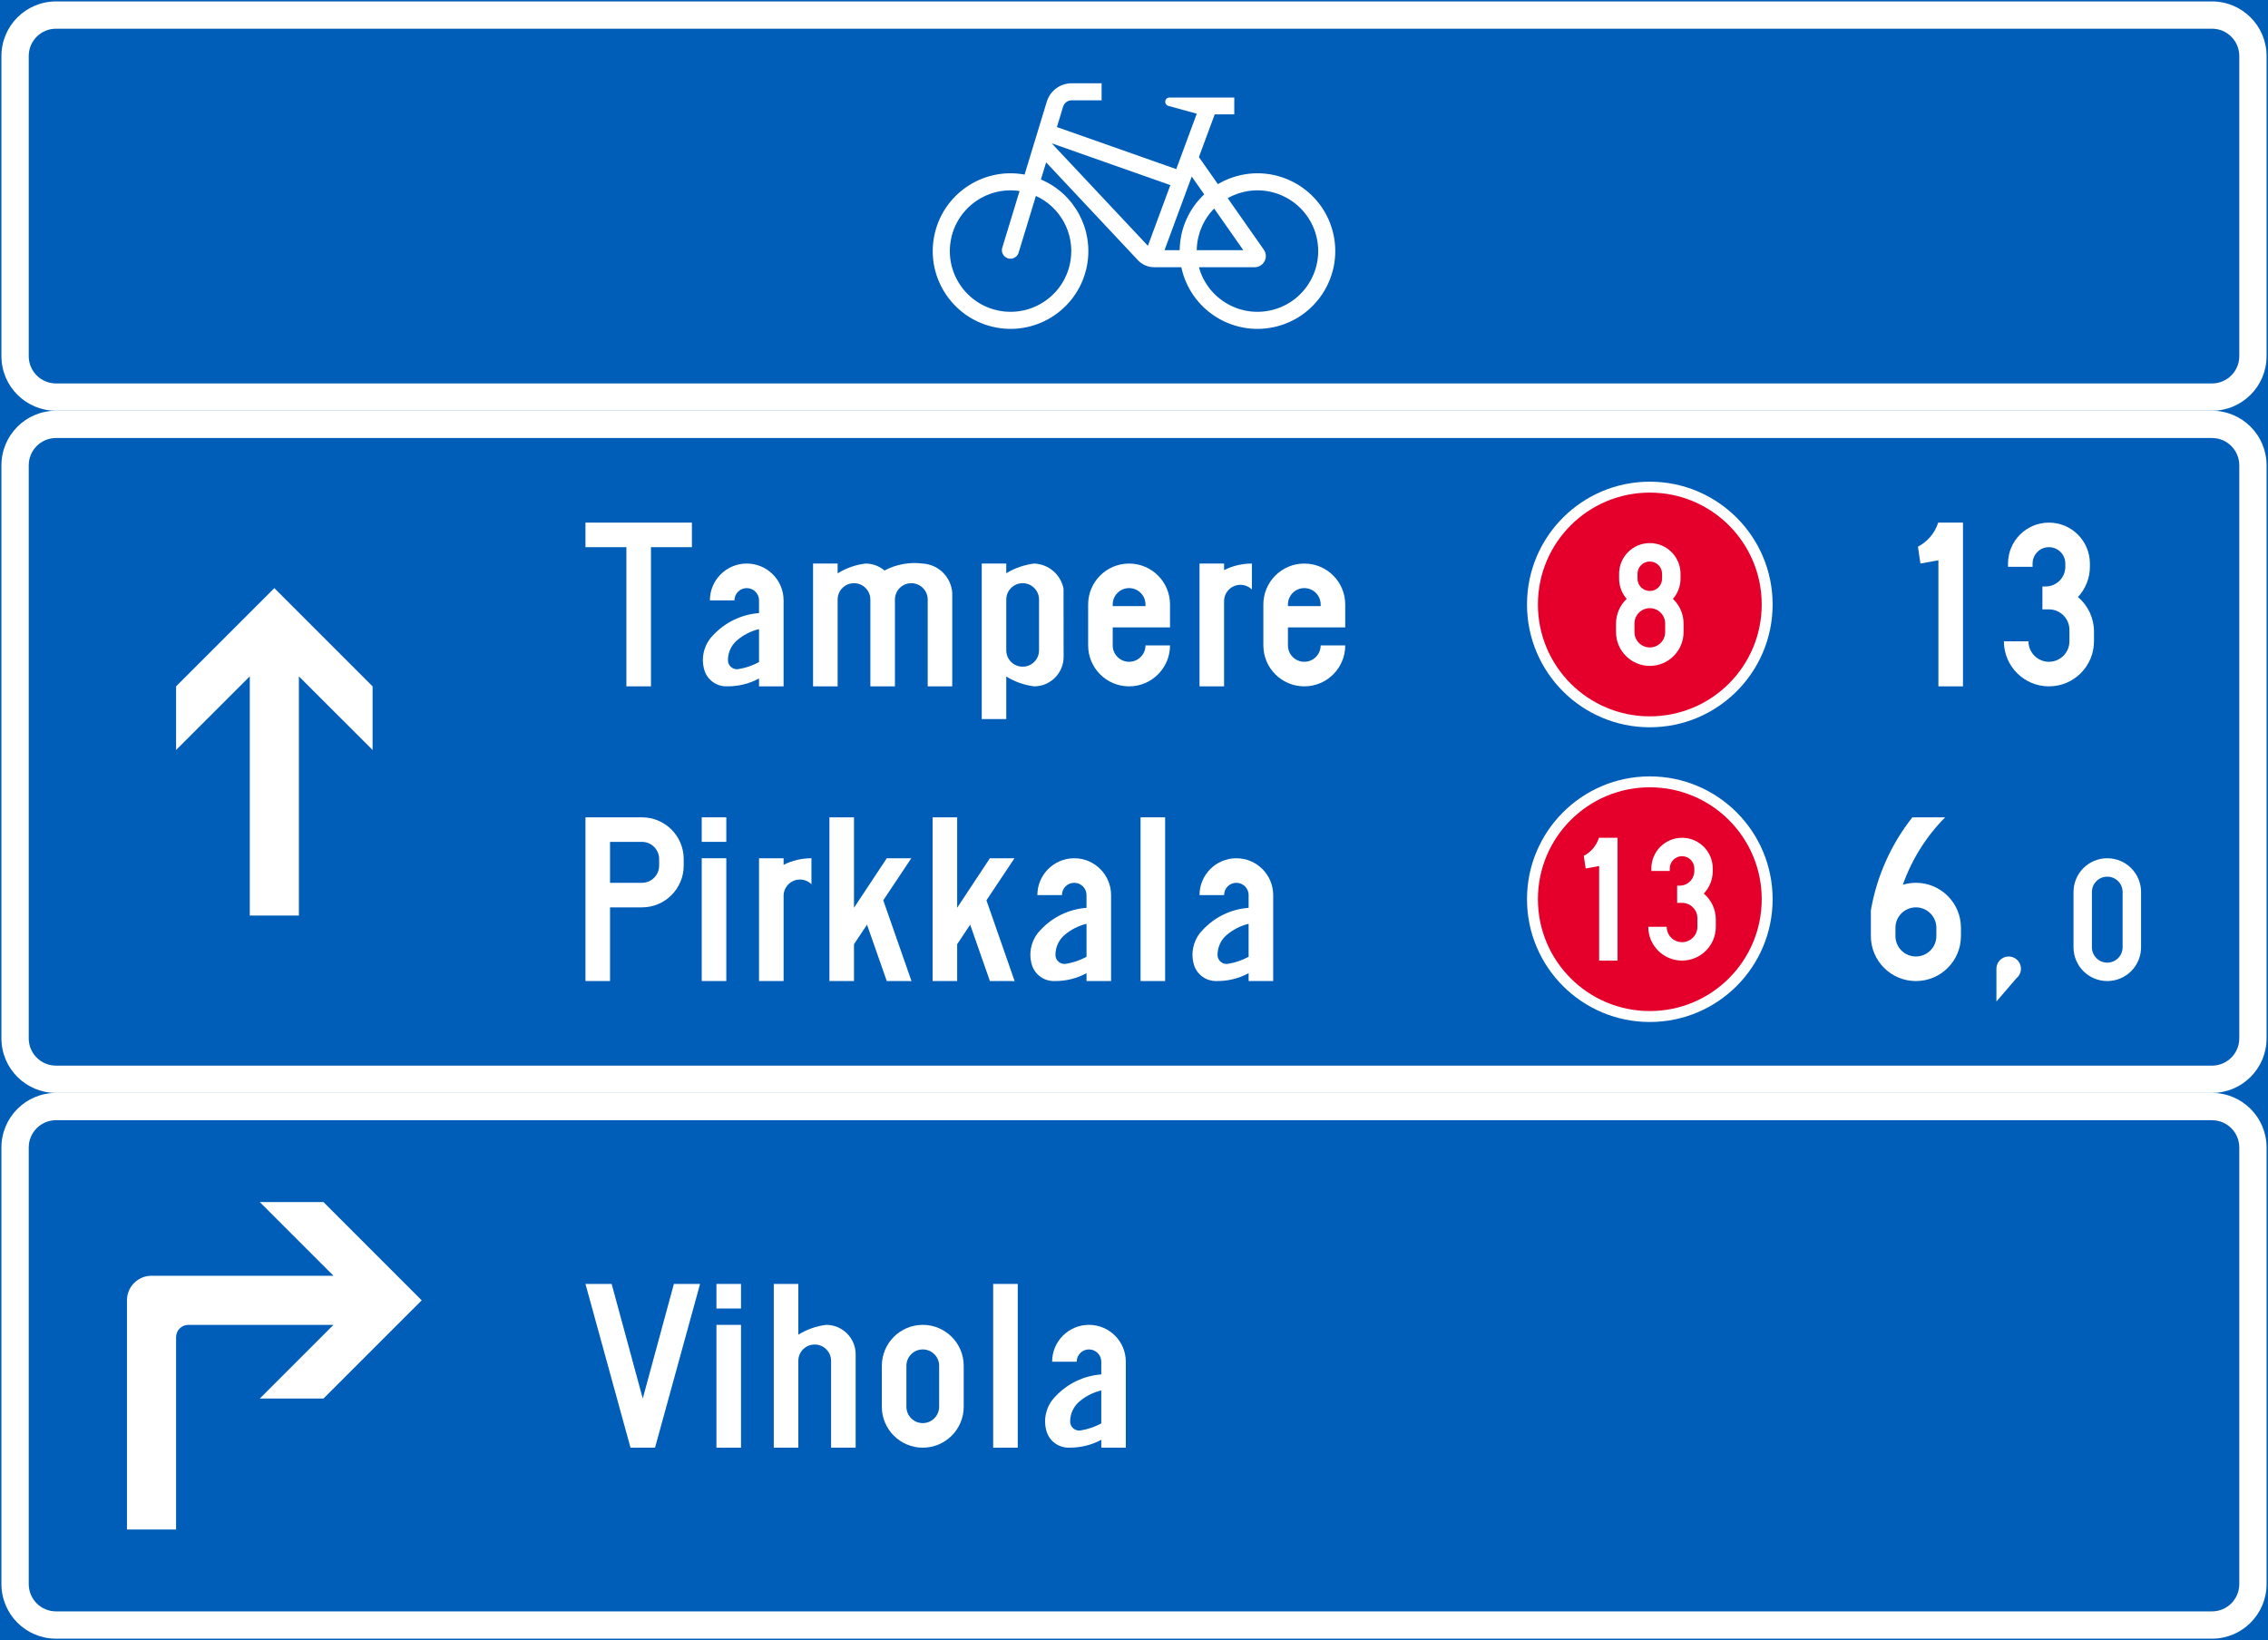 <?xml version="1.0" encoding="UTF-8" standalone="no"?>
<!-- Generator: Adobe Illustrator 16.0.0, SVG Export Plug-In . SVG Version: 6.00 Build 0)  -->

<svg
   xmlns:dc="http://purl.org/dc/elements/1.1/"
   xmlns:cc="http://creativecommons.org/ns#"
   xmlns:rdf="http://www.w3.org/1999/02/22-rdf-syntax-ns#"
   xmlns:svg="http://www.w3.org/2000/svg"
   xmlns="http://www.w3.org/2000/svg"
   xmlns:sodipodi="http://sodipodi.sourceforge.net/DTD/sodipodi-0.dtd"
   xmlns:inkscape="http://www.inkscape.org/namespaces/inkscape"
   version="1.1"
   id="Layer_1"
   x="0px"
   y="0px"
   width="397.351"
   height="287.383"
   viewBox="0 0 397.351 287.383"
   xml:space="preserve"
   sodipodi:docname="F21.1.svg"
   inkscape:version="0.92.5 (2060ec1f9f, 2020-04-08)"><rect x="0" y="0" width="397.351" height="287.383" fill="#333333" stroke="none"/><defs
   id="defs2893" /><sodipodi:namedview
   pagecolor="#ffffff"
   bordercolor="#666666"
   borderopacity="1"
   objecttolerance="10"
   gridtolerance="10"
   guidetolerance="10"
   inkscape:pageopacity="0"
   inkscape:pageshadow="2"
   inkscape:window-width="640"
   inkscape:window-height="480"
   id="namedview2891"
   showgrid="false"
   inkscape:zoom="0.55503813"
   inkscape:cx="198.6755"
   inkscape:cy="143.69199"
   inkscape:window-x="0"
   inkscape:window-y="0"
   inkscape:window-maximized="0"
   inkscape:current-layer="Layer_1" />
<g
   id="LWPOLYLINE_586_"
   transform="translate(-13.923,-68.907)">
	
		<rect
   x="14.173"
   y="69.157"
   style="fill:#005eb8;stroke:#005eb8;stroke-width:0.5;stroke-miterlimit:10"
   width="396.851"
   height="71.721"
   id="rect2695" />
</g>
<g
   id="LWPOLYLINE_560_"
   transform="translate(-13.923,-68.907)">
	
		<rect
   x="14.173"
   y="140.877"
   style="fill:#005eb8;stroke:#005eb8;stroke-width:0.5;stroke-miterlimit:10"
   width="396.851"
   height="119.532"
   id="rect2698" />
</g>
<g
   id="LWPOLYLINE_563_"
   transform="translate(-13.923,-68.907)">
	
		<rect
   x="14.173"
   y="260.409"
   style="fill:#005eb8;stroke:#005eb8;stroke-width:0.5;stroke-miterlimit:10"
   width="396.851"
   height="95.631"
   id="rect2701" />
</g>
<g
   id="LWPOLYLINE_562_"
   transform="translate(-13.923,-68.907)">
	<path
   style="fill:#ffffff"
   d="m 23.736,140.877 h 377.729 c 5.28,0 9.559,4.281 9.559,9.562 v 100.41 c 0,5.283 -4.278,9.561 -9.559,9.561 H 23.736 c -5.281,0 -9.563,-4.277 -9.563,-9.561 v -100.41 c 0,-5.28 4.282,-9.562 9.563,-9.562 z"
   id="path2704"
   inkscape:connector-curvature="0" />
</g>
<g
   id="LWPOLYLINE_565_"
   transform="translate(-13.923,-68.907)">
	<path
   style="fill:#ffffff"
   d="m 23.736,260.409 h 377.729 c 5.28,0 9.559,4.285 9.559,9.564 v 76.5 c 0,5.283 -4.278,9.566 -9.559,9.566 H 23.736 c -5.281,0 -9.563,-4.283 -9.563,-9.566 v -76.5 c 0,-5.279 4.282,-9.564 9.563,-9.564 z"
   id="path2707"
   inkscape:connector-curvature="0" />
</g>
<g
   id="LWPOLYLINE_564_"
   transform="translate(-13.923,-68.907)">
	<path
   style="fill:#005eb8"
   d="m 23.736,265.192 h 377.729 c 2.637,0 4.779,2.139 4.779,4.781 v 76.5 c 0,2.645 -2.143,4.783 -4.779,4.783 H 23.736 c -2.641,0 -4.779,-2.139 -4.779,-4.783 v -76.5 c 0,-2.642 2.138,-4.781 4.779,-4.781 z"
   id="path2710"
   inkscape:connector-curvature="0" />
</g>
<g
   id="LWPOLYLINE_561_"
   transform="translate(-13.923,-68.907)">
	<path
   style="fill:#005eb8"
   d="m 23.736,145.657 h 377.729 c 2.637,0 4.779,2.143 4.779,4.782 v 100.41 c 0,2.639 -2.143,4.781 -4.779,4.781 H 23.736 c -2.641,0 -4.779,-2.143 -4.779,-4.781 v -100.41 c 0,-2.64 2.138,-4.782 4.779,-4.782 z"
   id="path2713"
   inkscape:connector-curvature="0" />
</g>
<g
   id="LWPOLYLINE_546_"
   transform="translate(-13.923,-68.907)">
	<path
   style="fill:#ffffff"
   d="m 349.943,164.698 c 1.694,-0.881 2.973,-2.396 3.547,-4.217 h 4.344 v 28.689 h -4.305 v -22.09 l -3.15,0.573 z"
   id="path2716"
   inkscape:connector-curvature="0" />
</g>
<g
   id="LWPOLYLINE_547_"
   transform="translate(-13.923,-68.907)">
	<path
   style="fill:#ffffff"
   d="m 365.005,181.28 c 0,4.357 3.533,7.891 7.891,7.891 4.358,0 7.891,-3.533 7.891,-7.891 v -1.721 c 0,-2.328 -1.028,-4.539 -2.814,-6.039 1.345,-1.436 2.096,-3.328 2.096,-5.293 v -0.573 c 0,-3.962 -3.21,-7.173 -7.172,-7.173 -3.962,0 -7.172,3.211 -7.172,7.173 v 0.573 h 4.305 v -0.573 c 0,-1.585 1.278,-2.87 2.867,-2.87 1.582,0 2.867,1.285 2.867,2.87 v 0.573 c 0,1.898 -1.542,3.441 -3.44,3.441 h -0.573 v 4.014 h 1.146 c 1.978,0 3.586,1.609 3.586,3.586 v 2.012 c 0,1.98 -1.608,3.586 -3.586,3.586 -1.984,0 -3.586,-1.605 -3.586,-3.586 z"
   id="path2719"
   inkscape:connector-curvature="0" />
</g>
<g
   id="LWPOLYLINE_567_"
   transform="translate(-13.923,-68.907)">
	<path
   style="fill:#ffffff"
   d="m 341.697,232.917 v -4.484 c 1.021,-5.959 3.526,-11.57 7.271,-16.313 h 5.741 c -3.309,3.342 -5.84,7.377 -7.409,11.813 0.738,-0.225 1.51,-0.34 2.288,-0.34 4.357,0 7.891,3.533 7.891,7.891 v 1.434 c 0,4.357 -3.533,7.891 -7.891,7.891 -4.358,0 -7.891,-3.535 -7.891,-7.892 z"
   id="path2722"
   inkscape:connector-curvature="0" />
</g>
<g
   id="LWPOLYLINE_568_"
   transform="translate(-13.923,-68.907)">
	<path
   style="fill:#ffffff"
   d="m 363.694,244.394 3.468,-4.037 c 0.936,-0.729 1.107,-2.08 0.382,-3.02 -0.725,-0.938 -2.076,-1.109 -3.019,-0.381 -0.527,0.408 -0.831,1.035 -0.831,1.699 z"
   id="path2725"
   inkscape:connector-curvature="0" />
</g>
<g
   id="LWPOLYLINE_569_"
   transform="translate(-13.923,-68.907)">
	<path
   style="fill:#ffffff"
   d="m 377.201,234.892 c 0,3.268 2.644,5.916 5.913,5.916 3.269,0 5.92,-2.648 5.92,-5.916 v -9.684 c 0,-3.27 -2.65,-5.916 -5.92,-5.916 -3.27,0 -5.913,2.646 -5.913,5.916 z"
   id="path2728"
   inkscape:connector-curvature="0" />
</g>
<g
   id="LWPOLYLINE_535_"
   transform="translate(-13.923,-68.907)">
	<polygon
   style="fill:#ffffff"
   points="135.144,164.784 127.972,164.784 127.972,189.17 123.667,189.17 123.667,164.784 116.496,164.784 116.496,160.481 135.144,160.481 "
   id="polygon2731" />
</g>
<g
   id="LWPOLYLINE_536_"
   transform="translate(-13.923,-68.907)">
	<path
   style="fill:#ffffff"
   d="m 151.208,189.17 h -4.305 v -1.379 c -1.727,0.934 -3.664,1.404 -5.629,1.375 -1.767,0.049 -3.355,-1.064 -3.916,-2.742 -0.698,-2.199 -0.111,-4.604 1.523,-6.236 2.096,-2.248 4.957,-3.621 8.021,-3.854 v -2.227 c 0,-1.188 -0.962,-2.152 -2.148,-2.152 -1.193,0 -2.156,0.965 -2.156,2.152 h -4.304 c 0,-3.566 2.894,-6.454 6.46,-6.454 3.56,0 6.453,2.888 6.453,6.454 v 15.063 z"
   id="path2734"
   inkscape:connector-curvature="0" />
</g>
<g
   id="LWPOLYLINE_538_"
   transform="translate(-13.923,-68.907)">
	<path
   style="fill:#ffffff"
   d="m 168.882,168.87 c -0.93,-0.787 -2.109,-1.216 -3.33,-1.216 -1.732,0.211 -3.395,0.798 -4.877,1.72 v -1.72 h -4.305 v 21.517 h 4.305 v -15.209 c 0,-1.582 1.285,-2.867 2.867,-2.867 1.582,0 2.867,1.285 2.867,2.867 v 15.209 h 4.305 v -15.209 c 0,-1.582 1.285,-2.867 2.867,-2.867 1.589,0 2.875,1.285 2.875,2.867 v 15.209 h 4.298 v -16.398 c -0.198,-2.758 -2.399,-4.947 -5.162,-5.118 -2.307,-0.298 -4.653,0.127 -6.71,1.215 z"
   id="path2737"
   inkscape:connector-curvature="0" />
</g>
<g
   id="LWPOLYLINE_539_"
   transform="translate(-13.923,-68.907)">
	<path
   style="fill:#ffffff"
   d="m 200.266,183.864 -0.013,-11.801 c -0.481,-2.49 -2.617,-4.316 -5.155,-4.409 -1.728,0.218 -3.389,0.794 -4.878,1.694 v -1.694 h -4.298 v 27.251 h 4.298 v -7.455 c 1.483,0.916 3.15,1.502 4.878,1.721 2.854,0 5.168,-2.314 5.168,-5.166 z"
   id="path2740"
   inkscape:connector-curvature="0" />
</g>
<g
   id="LWPOLYLINE_541_"
   transform="translate(-13.923,-68.907)">
	<path
   style="fill:#ffffff"
   d="m 214.61,181.999 h 4.298 c 0,3.961 -3.21,7.172 -7.172,7.172 -3.955,0 -7.172,-3.211 -7.172,-7.172 v -7.172 c 0,-3.963 3.217,-7.173 7.172,-7.173 3.962,0 7.172,3.21 7.172,7.173 v 4.014 h -10.039 v 3.158 c 0,1.582 1.285,2.867 2.867,2.867 1.589,0 2.874,-1.285 2.874,-2.867 z"
   id="path2743"
   inkscape:connector-curvature="0" />
</g>
<g
   id="LWPOLYLINE_543_"
   transform="translate(-13.923,-68.907)">
	<path
   style="fill:#ffffff"
   d="m 228.38,174.252 v 14.918 h -4.304 v -21.517 h 4.304 v 1.15 c 1.51,-0.759 3.185,-1.15 4.872,-1.15 v 4.548 c -1.127,-1.107 -2.946,-1.09 -4.054,0.041 -0.528,0.538 -0.818,1.258 -0.818,2.01 z"
   id="path2746"
   inkscape:connector-curvature="0" />
</g>
<g
   id="LWPOLYLINE_544_"
   transform="translate(-13.923,-68.907)">
	<path
   style="fill:#ffffff"
   d="m 245.302,181.999 h 4.305 c 0,3.961 -3.21,7.172 -7.172,7.172 -3.962,0 -7.172,-3.211 -7.172,-7.172 v -7.172 c 0,-3.963 3.21,-7.173 7.172,-7.173 3.962,0 7.172,3.21 7.172,7.173 v 4.014 h -10.039 v 3.158 c 0,1.582 1.285,2.867 2.867,2.867 1.582,0 2.867,-1.285 2.867,-2.867 z"
   id="path2749"
   inkscape:connector-curvature="0" />
</g>
<g
   id="LWPOLYLINE_551_"
   transform="translate(-13.923,-68.907)">
	<rect
   x="136.865"
   y="212.12"
   style="fill:#ffffff"
   width="4.305"
   height="4.301"
   id="rect2752" />
</g>
<g
   id="LWPOLYLINE_549_"
   transform="translate(-13.923,-68.907)">
	<path
   style="fill:#ffffff"
   d="m 120.8,227.897 h 5.59 c 4.041,0 7.316,-3.275 7.316,-7.316 v -1.146 c 0,-4.041 -3.275,-7.314 -7.316,-7.314 h -9.895 v 28.688 h 4.305 z"
   id="path2755"
   inkscape:connector-curvature="0" />
</g>
<g
   id="LWPOLYLINE_550_"
   transform="translate(-13.923,-68.907)">
	<rect
   x="136.865"
   y="219.292"
   style="fill:#ffffff"
   width="4.305"
   height="21.516"
   id="rect2758" />
</g>
<g
   id="LWPOLYLINE_552_"
   transform="translate(-13.923,-68.907)">
	<path
   style="fill:#ffffff"
   d="m 151.208,225.888 v 14.92 h -4.305 v -21.516 h 4.305 v 1.15 c 1.51,-0.758 3.184,-1.15 4.879,-1.15 v 4.549 c -1.135,-1.111 -2.953,-1.092 -4.061,0.043 -0.526,0.533 -0.818,1.256 -0.818,2.004 z"
   id="path2761"
   inkscape:connector-curvature="0" />
</g>
<g
   id="LWPOLYLINE_553_"
   transform="translate(-13.923,-68.907)">
	<polygon
   style="fill:#ffffff"
   points="159.238,212.12 163.542,212.12 163.542,227.97 169.284,219.292 173.582,219.292 168.671,226.659 173.615,240.812 169.284,240.808 165.824,230.931 163.542,234.353 163.542,240.808 159.238,240.808 "
   id="polygon2764" />
</g>
<g
   id="LWPOLYLINE_554_"
   transform="translate(-13.923,-68.907)">
	<polygon
   style="fill:#ffffff"
   points="177.313,212.12 181.618,212.12 181.618,227.97 187.352,219.292 191.657,219.292 186.746,226.659 191.683,240.812 187.352,240.808 183.898,230.931 181.618,234.353 181.618,240.808 177.313,240.808 "
   id="polygon2767" />
</g>
<g
   id="LWPOLYLINE_555_"
   transform="translate(-13.923,-68.907)">
	<path
   style="fill:#ffffff"
   d="m 208.585,240.808 h -4.305 v -1.377 c -1.728,0.934 -3.665,1.408 -5.63,1.375 -1.767,0.045 -3.355,-1.064 -3.915,-2.742 -0.699,-2.199 -0.112,-4.607 1.522,-6.236 2.097,-2.248 4.957,-3.625 8.022,-3.85 v -2.232 c 0,-1.189 -0.963,-2.152 -2.149,-2.152 -1.192,0 -2.155,0.963 -2.155,2.152 h -4.305 c 0,-3.563 2.895,-6.453 6.46,-6.453 3.56,0 6.454,2.891 6.454,6.453 v 15.062 z"
   id="path2770"
   inkscape:connector-curvature="0" />
</g>
<g
   id="LWPOLYLINE_557_"
   transform="translate(-13.923,-68.907)">
	<rect
   x="213.747"
   y="212.12"
   style="fill:#ffffff"
   width="4.305"
   height="28.688"
   id="rect2773" />
</g>
<g
   id="LWPOLYLINE_558_"
   transform="translate(-13.923,-68.907)">
	<path
   style="fill:#ffffff"
   d="m 236.983,240.808 h -4.304 v -1.377 c -1.728,0.934 -3.666,1.408 -5.63,1.375 -1.767,0.045 -3.355,-1.064 -3.916,-2.742 -0.698,-2.199 -0.105,-4.607 1.529,-6.236 2.09,-2.248 4.958,-3.625 8.017,-3.85 v -2.232 c 0,-1.189 -0.963,-2.152 -2.149,-2.152 -1.186,0 -2.149,0.963 -2.149,2.152 h -4.304 c 0,-3.563 2.887,-6.453 6.453,-6.453 3.566,0 6.453,2.891 6.453,6.453 z"
   id="path2776"
   inkscape:connector-curvature="0" />
</g>
<g
   id="LWPOLYLINE_571_"
   transform="translate(-13.923,-68.907)">
	<polygon
   style="fill:#ffffff"
   points="126.535,313.962 131.987,293.88 136.575,293.88 128.684,322.569 124.386,322.569 116.496,293.88 121.083,293.88 "
   id="polygon2779" />
</g>
<g
   id="LWPOLYLINE_572_"
   transform="translate(-13.923,-68.907)">
	<rect
   x="139.443"
   y="301.052"
   style="fill:#ffffff"
   width="4.304"
   height="21.518"
   id="rect2782" />
</g>
<g
   id="LWPOLYLINE_573_"
   transform="translate(-13.923,-68.907)">
	<rect
   x="139.443"
   y="293.88"
   style="fill:#ffffff"
   width="4.304"
   height="4.305"
   id="rect2785" />
</g>
<g
   id="LWPOLYLINE_574_"
   transform="translate(-13.923,-68.907)">
	<path
   style="fill:#ffffff"
   d="m 163.833,306.362 v -0.145 c 0,-2.855 -2.313,-5.166 -5.168,-5.166 -1.728,0.215 -3.396,0.801 -4.878,1.725 v -8.896 h -4.299 v 28.689 h 4.299 v -15.205 c 0,-1.582 1.285,-2.867 2.874,-2.867 1.582,0 2.867,1.285 2.867,2.867 v 15.205 h 4.305 z"
   id="path2788"
   inkscape:connector-curvature="0" />
</g>
<g
   id="LWPOLYLINE_575_"
   transform="translate(-13.923,-68.907)">
	<path
   style="fill:#ffffff"
   d="m 168.42,315.396 c 0,3.963 3.21,7.174 7.172,7.174 3.962,0 7.172,-3.211 7.172,-7.174 v -7.172 c 0,-3.957 -3.21,-7.172 -7.172,-7.172 -3.962,0 -7.172,3.215 -7.172,7.172 z"
   id="path2791"
   inkscape:connector-curvature="0" />
</g>
<g
   id="LWPOLYLINE_577_"
   transform="translate(-13.923,-68.907)">
	<rect
   x="187.926"
   y="293.88"
   style="fill:#ffffff"
   width="4.305"
   height="28.689"
   id="rect2794" />
</g>
<g
   id="LWPOLYLINE_578_"
   transform="translate(-13.923,-68.907)">
	<path
   style="fill:#ffffff"
   d="m 211.163,322.569 h -4.298 v -1.375 c -1.733,0.93 -3.672,1.404 -5.636,1.371 -1.767,0.049 -3.355,-1.063 -3.916,-2.738 -0.699,-2.203 -0.105,-4.609 1.529,-6.24 2.09,-2.248 4.957,-3.623 8.022,-3.85 v -2.229 c 0,-1.189 -0.963,-2.152 -2.155,-2.152 -1.187,0 -2.149,0.963 -2.149,2.152 h -4.305 c 0,-3.566 2.888,-6.457 6.454,-6.457 3.565,0 6.453,2.891 6.453,6.457 v 15.061 z"
   id="path2797"
   inkscape:connector-curvature="0" />
</g>
<g
   id="LWPOLYLINE_595_"
   transform="translate(-13.923,-68.907)">
	<path
   style="fill:#ffffff"
   d="m 36.167,336.913 h 8.605 v -33.709 c 0,-1.186 0.963,-2.152 2.152,-2.152 h 25.422 l -12.91,12.91 H 70.593 L 87.805,296.751 70.593,279.536 H 59.437 l 12.91,12.91 H 40.472 c -2.377,0 -4.305,1.926 -4.305,4.305 z"
   id="path2800"
   inkscape:connector-curvature="0" />
</g>
<g
   id="ELLIPSE_27_"
   transform="translate(-13.923,-68.907)">
	<path
   style="fill:#ffffff"
   d="m 324.485,226.464 c 0,-11.881 -9.638,-21.516 -21.517,-21.516 -11.885,0 -21.516,9.635 -21.516,21.516 0,11.883 9.631,21.518 21.516,21.518 11.879,-0.001 21.517,-9.635 21.517,-21.518"
   id="path2803"
   inkscape:connector-curvature="0" />
</g>
<g
   id="ELLIPSE_28_"
   transform="translate(-13.923,-68.907)">
	<path
   style="fill:#e4002b"
   d="m 322.574,226.464 c 0,-10.826 -8.781,-19.604 -19.605,-19.604 -10.83,0 -19.604,8.777 -19.604,19.604 0,10.828 8.773,19.602 19.604,19.602 10.823,-0.001 19.605,-8.774 19.605,-19.602"
   id="path2806"
   inkscape:connector-curvature="0" />
</g>
<g
   id="ELLIPSE_25_"
   transform="translate(-13.923,-68.907)">
	<path
   style="fill:#ffffff"
   d="m 324.485,174.827 c 0,-11.887 -9.638,-21.518 -21.517,-21.518 -11.885,0 -21.516,9.631 -21.516,21.518 0,11.881 9.631,21.516 21.516,21.516 11.879,-10e-4 21.517,-9.635 21.517,-21.516"
   id="path2809"
   inkscape:connector-curvature="0" />
</g>
<g
   id="ELLIPSE_26_"
   transform="translate(-13.923,-68.907)">
	<path
   style="fill:#e4002b"
   d="m 322.574,174.827 c 0,-10.832 -8.781,-19.605 -19.605,-19.605 -10.83,0 -19.604,8.773 -19.604,19.605 0,10.822 8.773,19.6 19.604,19.6 10.823,-0.001 19.605,-8.778 19.605,-19.6"
   id="path2812"
   inkscape:connector-curvature="0" />
</g>
<g
   id="LWPOLYLINE_581_"
   transform="translate(-13.923,-68.907)">
	<path
   style="fill:#ffffff"
   d="m 298.915,173.844 c -1.187,1.119 -1.865,2.682 -1.865,4.316 v 1.504 c 0,3.27 2.649,5.92 5.919,5.92 3.271,0 5.913,-2.65 5.913,-5.92 v -1.504 c 0,-1.635 -0.672,-3.197 -1.865,-4.316 0.857,-0.98 1.332,-2.234 1.332,-3.541 v -0.856 c 0,-2.974 -2.413,-5.379 -5.38,-5.379 -2.973,0 -5.379,2.405 -5.379,5.379 v 0.856 c -10e-4,1.307 0.468,2.561 1.325,3.541 z"
   id="path2815"
   inkscape:connector-curvature="0" />
</g>
<g
   id="LWPOLYLINE_583_"
   transform="translate(-13.923,-68.907)">
	<path
   style="fill:#ffffff"
   d="m 291.4,218.866 c 1.272,-0.658 2.229,-1.795 2.656,-3.16 h 3.264 v 21.516 h -3.23 v -16.568 l -2.359,0.432 z"
   id="path2818"
   inkscape:connector-curvature="0" />
</g>
<g
   id="LWPOLYLINE_584_"
   transform="translate(-13.923,-68.907)">
	<path
   style="fill:#ffffff"
   d="m 302.699,231.306 c 0,3.268 2.649,5.916 5.919,5.916 3.264,0 5.913,-2.648 5.913,-5.916 v -1.291 c 0,-1.748 -0.771,-3.402 -2.103,-4.529 1.009,-1.074 1.569,-2.494 1.569,-3.969 v -0.432 c 0,-2.969 -2.413,-5.379 -5.38,-5.379 -2.973,0 -5.379,2.41 -5.379,5.379 v 0.432 h 3.224 v -0.432 c 0,-1.189 0.963,-2.152 2.155,-2.152 1.187,0 2.149,0.963 2.149,2.152 v 0.432 c 0,1.424 -1.153,2.578 -2.584,2.578 h -0.429 v 3.012 h 0.863 c 1.483,0 2.689,1.207 2.689,2.689 v 1.51 c 0,1.484 -1.206,2.689 -2.689,2.689 -1.489,0 -2.689,-1.205 -2.689,-2.689 z"
   id="path2821"
   inkscape:connector-curvature="0" />
</g>
<g
   id="LWPOLYLINE_588_"
   transform="translate(-13.923,-68.907)">
	<path
   style="fill:#ffffff"
   d="m 23.736,69.157 h 377.729 c 5.28,0 9.559,4.282 9.559,9.562 v 52.595 c 0,5.283 -4.278,9.564 -9.559,9.564 H 23.736 c -5.281,0 -9.563,-4.281 -9.563,-9.564 V 78.718 c 0,-5.28 4.282,-9.561 9.563,-9.561 z"
   id="path2824"
   inkscape:connector-curvature="0" />
</g>
<g
   id="LWPOLYLINE_587_"
   transform="translate(-13.923,-68.907)">
	<path
   style="fill:#005eb8"
   d="m 23.736,73.936 h 377.729 c 2.637,0 4.779,2.142 4.779,4.782 v 52.595 c 0,2.643 -2.143,4.781 -4.779,4.781 H 23.736 c -2.641,0 -4.779,-2.139 -4.779,-4.781 V 78.718 c 0,-2.64 2.138,-4.782 4.779,-4.782 z"
   id="path2827"
   inkscape:connector-curvature="0" />
</g>
<g
   id="LWPOLYLINE_592_"
   transform="translate(-13.923,-68.907)">
	<path
   style="fill:#ffffff"
   d="m 220.002,98.541 3.593,-9.713 -5.043,-1.388 c -0.31,-0.115 -0.501,-0.415 -0.481,-0.741 0.02,-0.409 0.376,-0.726 0.784,-0.702 h 0.396 10.916 v 2.95 h -3.428 l -2.769,7.485 3.322,4.736 c 1.271,-0.751 2.663,-1.292 4.106,-1.599 7.363,-1.559 14.602,3.141 16.163,10.504 1.563,7.366 -3.144,14.601 -10.507,16.163 -7.363,1.563 -14.602,-3.144 -16.164,-10.507 h -4.766 c -1.095,0 -2.143,-0.461 -2.881,-1.272 l -16.038,-17.103 -0.916,3.002 c 5.88,2.488 9.235,8.725 8.088,15.003 -1.357,7.403 -8.457,12.307 -15.866,10.949 -7.403,-1.358 -12.308,-8.458 -10.949,-15.86 1.357,-7.406 8.457,-12.307 15.866,-10.953 l 3.89,-12.771 c 0.586,-1.915 2.354,-3.224 4.357,-3.224 h 5.247 v 2.989 h -5.247 c -0.692,0 -1.299,0.452 -1.497,1.104 l -1.087,3.579 c 0.002,0.002 20.918,7.365 20.911,7.369 z"
   id="path2830"
   inkscape:connector-curvature="0" />
</g>
<g
   id="LWPOLYLINE_580_"
   transform="translate(-13.923,-68.907)">
	<path
   style="fill:#e4002b"
   d="m 300.279,179.665 c 0,1.486 1.207,2.689 2.689,2.689 1.483,0 2.69,-1.203 2.69,-2.689 v -1.504 c 0,-1.486 -1.207,-2.689 -2.69,-2.689 -1.482,0 -2.689,1.203 -2.689,2.689 z"
   id="path2833"
   inkscape:connector-curvature="0" />
</g>
<g
   id="LWPOLYLINE_582_"
   transform="translate(-13.923,-68.907)">
	<path
   style="fill:#e4002b"
   d="m 300.813,169.447 v 0.856 c 0,1.189 0.97,2.156 2.155,2.156 1.188,0 2.149,-0.967 2.149,-2.156 v -0.856 c 0,-1.19 -0.962,-2.152 -2.149,-2.152 -1.185,-10e-4 -2.155,0.961 -2.155,2.152 z"
   id="path2836"
   inkscape:connector-curvature="0" />
</g>
<g
   id="LWPOLYLINE_537_"
   transform="translate(-13.923,-68.907)">
	<path
   style="fill:#005eb8"
   d="m 146.904,179.141 c -1.437,0.346 -2.768,1.027 -3.889,1.99 -1.002,0.883 -1.576,2.158 -1.556,3.496 0.02,0.875 0.738,1.563 1.608,1.543 0.072,0 0.145,-0.006 0.217,-0.02 1.266,-0.205 2.492,-0.619 3.619,-1.227 v -5.782 z"
   id="path2839"
   inkscape:connector-curvature="0" />
</g>
<g
   id="LWPOLYLINE_540_"
   transform="translate(-13.923,-68.907)">
	<path
   style="fill:#005eb8"
   d="m 190.22,182.854 v -8.893 c 0,-1.582 1.285,-2.867 2.874,-2.867 1.582,0 2.867,1.285 2.867,2.867 v 8.893 c 0,1.59 -1.285,2.871 -2.867,2.871 -1.589,0 -2.874,-1.281 -2.874,-2.871 z"
   id="path2842"
   inkscape:connector-curvature="0" />
</g>
<g
   id="LWPOLYLINE_542_"
   transform="translate(-13.923,-68.907)">
	<path
   style="fill:#005eb8"
   d="m 208.869,175.11 h 5.741 v -0.283 c 0,-1.586 -1.285,-2.871 -2.874,-2.871 -1.582,0 -2.867,1.285 -2.867,2.871 z"
   id="path2845"
   inkscape:connector-curvature="0" />
</g>
<g
   id="LWPOLYLINE_545_"
   transform="translate(-13.923,-68.907)">
	<path
   style="fill:#005eb8"
   d="m 239.568,175.11 h 5.734 v -0.283 c 0,-1.586 -1.285,-2.871 -2.867,-2.871 -1.582,0 -2.867,1.285 -2.867,2.871 z"
   id="path2848"
   inkscape:connector-curvature="0" />
</g>
<g
   id="LWPOLYLINE_548_"
   transform="translate(-13.923,-68.907)">
	<path
   style="fill:#005eb8"
   d="m 120.8,223.593 h 5.59 c 1.668,0 3.013,-1.348 3.013,-3.012 v -1.146 c 0,-1.662 -1.345,-3.014 -3.013,-3.014 h -5.59 z"
   id="path2851"
   inkscape:connector-curvature="0" />
</g>
<g
   id="LWPOLYLINE_556_"
   transform="translate(-13.923,-68.907)">
	<path
   style="fill:#005eb8"
   d="m 204.281,230.778 c -1.438,0.346 -2.769,1.029 -3.89,1.992 -1.002,0.883 -1.575,2.162 -1.556,3.5 0.02,0.869 0.738,1.563 1.608,1.541 0.073,-0.002 0.146,-0.01 0.218,-0.02 1.266,-0.203 2.492,-0.619 3.619,-1.232 v -5.781 z"
   id="path2854"
   inkscape:connector-curvature="0" />
</g>
<g
   id="LWPOLYLINE_559_"
   transform="translate(-13.923,-68.907)">
	<path
   style="fill:#005eb8"
   d="m 232.679,230.778 c -1.431,0.346 -2.763,1.029 -3.883,1.992 -1.009,0.883 -1.576,2.162 -1.563,3.5 0.02,0.869 0.745,1.563 1.615,1.541 0.072,-0.002 0.139,-0.01 0.211,-0.02 1.266,-0.203 2.491,-0.619 3.619,-1.232 v -5.781 z"
   id="path2857"
   inkscape:connector-curvature="0" />
</g>
<g
   id="LWPOLYLINE_566_"
   transform="translate(-13.923,-68.907)">
	<path
   style="fill:#005eb8"
   d="m 346.001,232.917 c 0,1.982 1.602,3.588 3.586,3.588 1.978,0 3.586,-1.605 3.586,-3.588 v -1.434 c 0,-1.98 -1.608,-3.586 -3.586,-3.586 -1.984,0 -3.586,1.605 -3.586,3.586 z"
   id="path2860"
   inkscape:connector-curvature="0" />
</g>
<g
   id="LWPOLYLINE_570_"
   transform="translate(-13.923,-68.907)">
	<path
   style="fill:#005eb8"
   d="m 380.424,234.892 c 0,1.484 1.206,2.689 2.689,2.689 1.489,0 2.689,-1.205 2.689,-2.689 v -9.684 c 0,-1.486 -1.2,-2.689 -2.689,-2.689 -1.483,0 -2.689,1.203 -2.689,2.689 z"
   id="path2863"
   inkscape:connector-curvature="0" />
</g>
<g
   id="LWPOLYLINE_576_"
   transform="translate(-13.923,-68.907)">
	<path
   style="fill:#005eb8"
   d="m 172.725,315.396 c 0,1.586 1.285,2.871 2.867,2.871 1.582,0 2.868,-1.285 2.868,-2.871 v -7.172 c 0,-1.584 -1.286,-2.867 -2.868,-2.867 -1.582,0 -2.867,1.283 -2.867,2.867 z"
   id="path2866"
   inkscape:connector-curvature="0" />
</g>
<g
   id="LWPOLYLINE_579_"
   transform="translate(-13.923,-68.907)">
	<path
   style="fill:#005eb8"
   d="m 206.865,312.538 c -1.438,0.35 -2.769,1.029 -3.89,1.992 -1.008,0.883 -1.575,2.162 -1.562,3.5 0.02,0.869 0.744,1.563 1.614,1.543 0.073,0 0.146,-0.008 0.211,-0.021 1.272,-0.203 2.492,-0.619 3.626,-1.229 v -5.785 z"
   id="path2869"
   inkscape:connector-curvature="0" />
</g>
<g
   id="LWPOLYLINE_589_"
   transform="translate(-13.923,-68.907)">
	<polygon
   style="fill:#005eb8"
   points="215.032,111.978 198.183,94.021 198.216,94.055 198.183,94.021 218.967,101.345 "
   id="polygon2872" />
</g>
<g
   id="LWPOLYLINE_590_"
   transform="translate(-13.923,-68.907)">
	<path
   style="fill:#005eb8"
   d="m 226.64,105.445 c -1.918,1.951 -3.006,4.562 -3.052,7.294 h 8.161 z"
   id="path2875"
   inkscape:connector-curvature="0" />
</g>
<g
   id="LWPOLYLINE_591_"
   transform="translate(-13.923,-68.907)">
	<path
   style="fill:#005eb8"
   d="m 220.602,112.739 c 0.04,-3.708 1.596,-7.234 4.298,-9.772 l -2.188,-3.125 -4.766,12.897 h 2.677 z"
   id="path2878"
   inkscape:connector-curvature="0" />
</g>
<g
   id="LWPOLYLINE_593_"
   transform="translate(-13.923,-68.907)">
	<path
   style="fill:#005eb8"
   d="m 235.342,112.66 c 0.23,0.327 0.355,0.719 0.355,1.118 0,1.081 -0.877,1.951 -1.951,1.951 h -9.775 c 1.562,5.666 7.422,8.991 13.085,7.429 5.662,-1.563 8.991,-7.419 7.429,-13.085 -1.563,-5.663 -7.423,-8.988 -13.085,-7.429 -0.83,0.23 -1.635,0.56 -2.387,0.982 z"
   id="path2881"
   inkscape:connector-curvature="0" />
</g>
<g
   id="LWPOLYLINE_594_"
   transform="translate(-13.923,-68.907)">
	<path
   style="fill:#005eb8"
   d="m 195.415,103.237 -2.993,9.809 c -0.02,0.092 -0.039,0.178 -0.079,0.257 -0.31,0.771 -1.187,1.14 -1.951,0.831 -0.771,-0.313 -1.14,-1.187 -0.83,-1.958 l 2.986,-9.795 c -5.808,-0.87 -11.227,3.134 -12.097,8.945 -0.87,5.811 3.131,11.226 8.945,12.099 5.808,0.87 11.227,-3.134 12.097,-8.945 0.705,-4.684 -1.774,-9.265 -6.078,-11.243 z"
   id="path2884"
   inkscape:connector-curvature="0" />
</g>
<g
   id="LWPOLYLINE_585_"
   transform="translate(-13.923,-68.907)">
	<polygon
   style="fill:#ffffff"
   points="79.2,200.323 79.2,189.17 61.988,171.956 44.773,189.17 44.773,200.323 57.684,187.417 57.684,229.331 66.29,229.331 66.29,187.417 "
   id="polygon2887" />
</g>
</svg>
